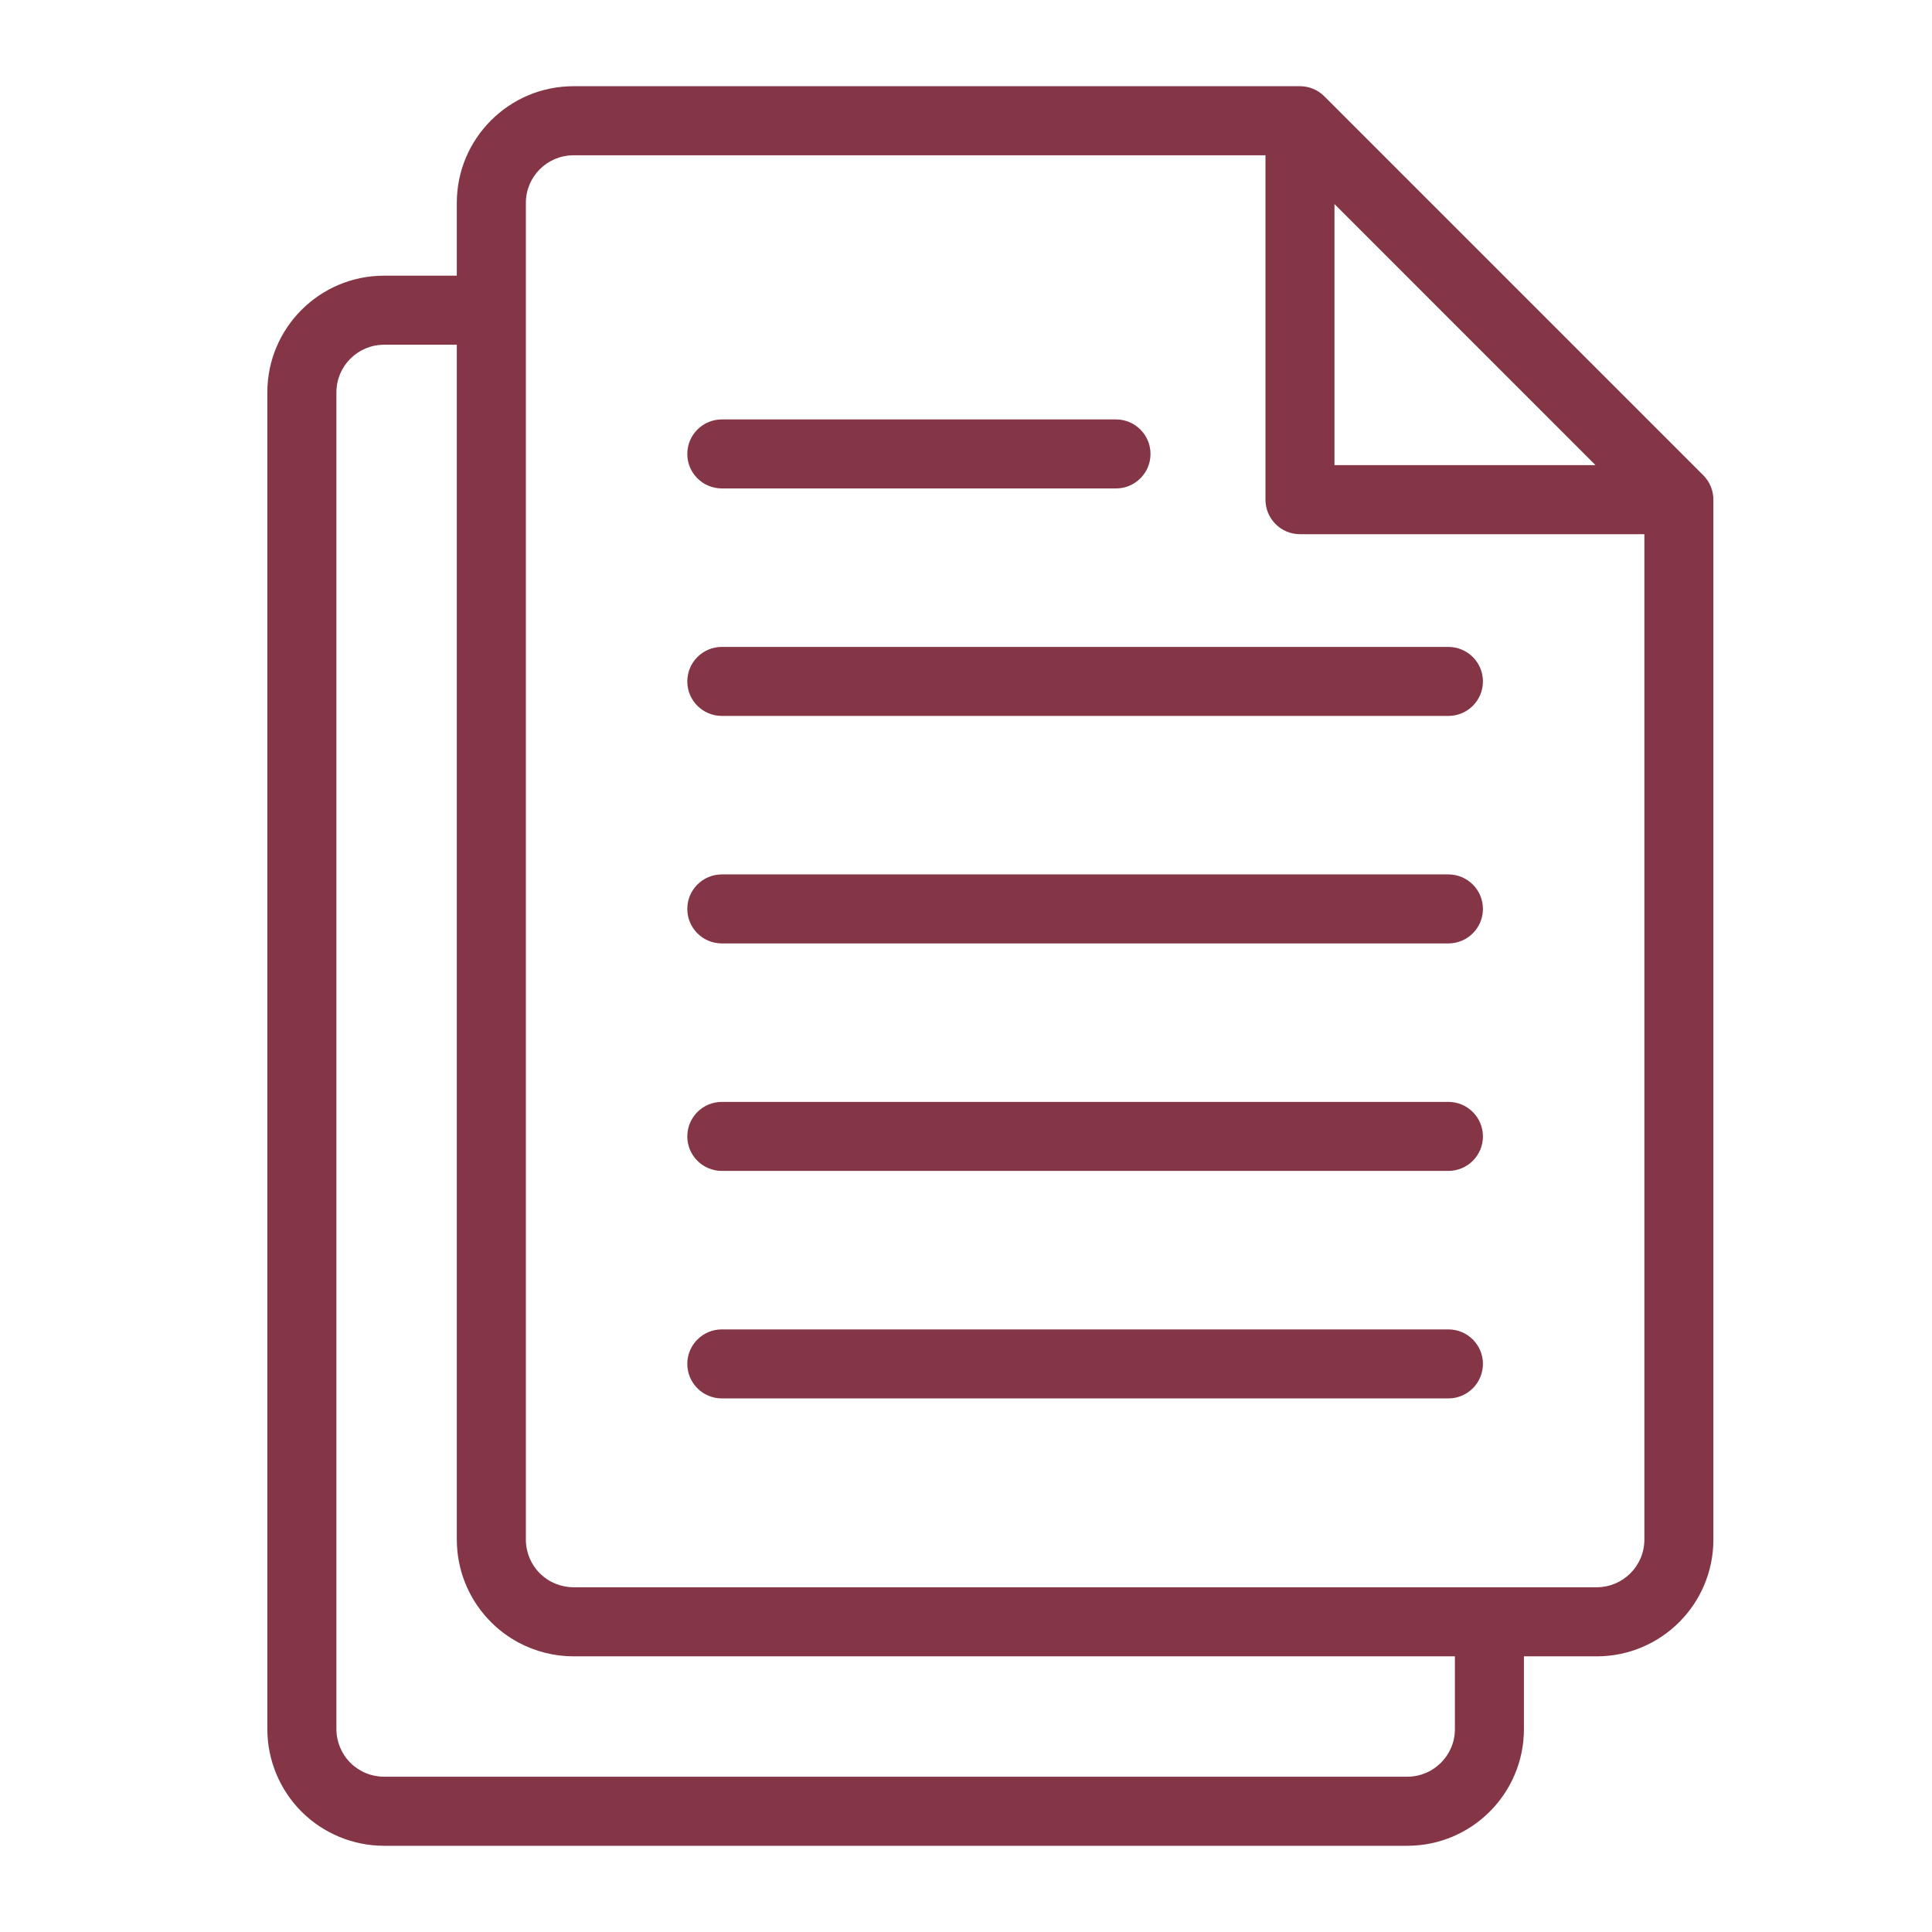 <svg width="114" height="114" viewBox="0 0 114 114" fill="none" xmlns="http://www.w3.org/2000/svg">
<path fill-rule="evenodd" clip-rule="evenodd" d="M26.954 16.267H22.661C18.86 16.267 15.775 19.352 15.775 23.153V102.027C15.775 103.851 16.501 105.603 17.791 106.897C19.084 108.186 20.837 108.913 22.661 108.913H83.035C86.839 108.913 89.921 105.828 89.921 102.027V97.734H94.214C98.019 97.734 101.1 94.649 101.1 90.847V29.483C101.1 28.942 100.886 28.425 100.505 28.044L78.147 5.686C77.766 5.301 77.246 5.087 76.708 5.087H33.84C30.039 5.087 26.954 8.173 26.954 11.974V16.267ZM26.965 91.204C26.957 91.086 26.954 90.965 26.954 90.847V20.342H22.661C21.108 20.342 19.85 21.6 19.85 23.153V102.027C19.85 102.771 20.146 103.487 20.673 104.014C21.2 104.542 21.916 104.837 22.661 104.837H83.035C84.588 104.837 85.849 103.58 85.849 102.027V97.734H33.84C32.7 97.734 31.589 97.449 30.598 96.921C30.007 96.605 29.455 96.198 28.974 95.714C27.766 94.51 27.053 92.9 26.965 91.204ZM74.67 9.163H33.84C32.287 9.163 31.029 10.421 31.029 11.974V90.847C31.029 91.592 31.325 92.308 31.852 92.835C32.38 93.363 33.096 93.658 33.84 93.658H94.214C95.767 93.658 97.028 92.401 97.028 90.847V31.521H76.708C75.582 31.521 74.67 30.609 74.67 29.483V9.163ZM85.464 78.443H42.593C41.467 78.443 40.555 79.355 40.555 80.477C40.555 81.603 41.467 82.515 42.593 82.515H85.464C86.59 82.515 87.502 81.603 87.502 80.477C87.502 79.355 86.59 78.443 85.464 78.443ZM85.464 65.019H42.593C41.467 65.019 40.555 65.931 40.555 67.057C40.555 68.179 41.467 69.091 42.593 69.091H85.464C86.59 69.091 87.502 68.179 87.502 67.057C87.502 65.931 86.59 65.019 85.464 65.019ZM85.464 51.596H42.593C41.467 51.596 40.555 52.508 40.555 53.634C40.555 54.756 41.467 55.668 42.593 55.668H85.464C86.59 55.668 87.502 54.756 87.502 53.634C87.502 52.508 86.59 51.596 85.464 51.596ZM85.464 38.172H42.593C41.467 38.172 40.555 39.084 40.555 40.21C40.555 41.332 41.467 42.244 42.593 42.244H85.464C86.59 42.244 87.502 41.332 87.502 40.21C87.502 39.084 86.59 38.172 85.464 38.172ZM65.849 24.749H42.593C41.467 24.749 40.555 25.661 40.555 26.787C40.555 27.909 41.467 28.821 42.593 28.821H65.849C66.975 28.821 67.887 27.909 67.887 26.787C67.887 25.661 66.975 24.749 65.849 24.749ZM78.742 12.041L94.146 27.446H78.742V12.041Z" fill="#843546"/>
</svg>
